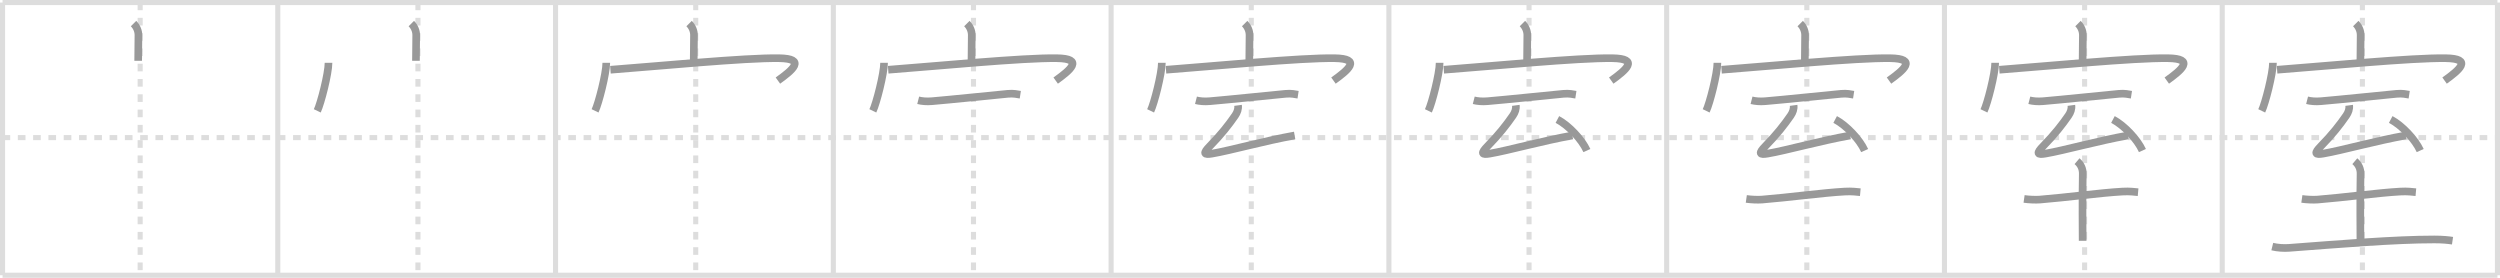 <svg width="981px" height="109px" viewBox="0 0 981 109" xmlns="http://www.w3.org/2000/svg" xmlns:xlink="http://www.w3.org/1999/xlink" xml:space="preserve" version="1.1" baseProfile="full">
<line x1="1" y1="1" x2="980" y2="1" style="stroke:#ddd;stroke-width:2"></line>
<line x1="1" y1="1" x2="1" y2="108" style="stroke:#ddd;stroke-width:2"></line>
<line x1="1" y1="108" x2="980" y2="108" style="stroke:#ddd;stroke-width:2"></line>
<line x1="980" y1="1" x2="980" y2="108" style="stroke:#ddd;stroke-width:2"></line>
<line x1="109" y1="1" x2="109" y2="108" style="stroke:#ddd;stroke-width:2"></line>
<line x1="218" y1="1" x2="218" y2="108" style="stroke:#ddd;stroke-width:2"></line>
<line x1="327" y1="1" x2="327" y2="108" style="stroke:#ddd;stroke-width:2"></line>
<line x1="436" y1="1" x2="436" y2="108" style="stroke:#ddd;stroke-width:2"></line>
<line x1="545" y1="1" x2="545" y2="108" style="stroke:#ddd;stroke-width:2"></line>
<line x1="654" y1="1" x2="654" y2="108" style="stroke:#ddd;stroke-width:2"></line>
<line x1="763" y1="1" x2="763" y2="108" style="stroke:#ddd;stroke-width:2"></line>
<line x1="872" y1="1" x2="872" y2="108" style="stroke:#ddd;stroke-width:2"></line>
<line x1="1" y1="54" x2="980" y2="54" style="stroke:#ddd;stroke-width:2;stroke-dasharray:3 3"></line>
<line x1="55" y1="1" x2="55" y2="108" style="stroke:#ddd;stroke-width:2;stroke-dasharray:3 3"></line>
<line x1="164" y1="1" x2="164" y2="108" style="stroke:#ddd;stroke-width:2;stroke-dasharray:3 3"></line>
<line x1="273" y1="1" x2="273" y2="108" style="stroke:#ddd;stroke-width:2;stroke-dasharray:3 3"></line>
<line x1="382" y1="1" x2="382" y2="108" style="stroke:#ddd;stroke-width:2;stroke-dasharray:3 3"></line>
<line x1="491" y1="1" x2="491" y2="108" style="stroke:#ddd;stroke-width:2;stroke-dasharray:3 3"></line>
<line x1="600" y1="1" x2="600" y2="108" style="stroke:#ddd;stroke-width:2;stroke-dasharray:3 3"></line>
<line x1="709" y1="1" x2="709" y2="108" style="stroke:#ddd;stroke-width:2;stroke-dasharray:3 3"></line>
<line x1="818" y1="1" x2="818" y2="108" style="stroke:#ddd;stroke-width:2;stroke-dasharray:3 3"></line>
<line x1="927" y1="1" x2="927" y2="108" style="stroke:#ddd;stroke-width:2;stroke-dasharray:3 3"></line>
<path d="M52.4,9.25c1.24,1.24,1.92,2.88,1.92,4.52c0,3.9-0.1,6.54-0.1,10.08" style="fill:none;stroke:#999;stroke-width:3"></path>

<path d="M161.4,9.25c1.24,1.24,1.92,2.88,1.92,4.52c0,3.9-0.1,6.54-0.1,10.08" style="fill:none;stroke:#999;stroke-width:3"></path>
<path d="M128.91,24.63c0,4.27-3.03,16.02-4.41,18.87" style="fill:none;stroke:#999;stroke-width:3"></path>

<path d="M270.4,9.25c1.24,1.24,1.92,2.88,1.92,4.52c0,3.9-0.1,6.54-0.1,10.08" style="fill:none;stroke:#999;stroke-width:3"></path>
<path d="M237.91,24.63c0,4.27-3.03,16.02-4.41,18.87" style="fill:none;stroke:#999;stroke-width:3"></path>
<path d="M239.53,27.37C257.88,26,292.38,22.62,305.7,22.84c10.8,0.17,5.3,4.66-0.45,8.78" style="fill:none;stroke:#999;stroke-width:3"></path>

<path d="M379.4,9.25c1.24,1.24,1.92,2.88,1.92,4.52c0,3.9-0.1,6.54-0.1,10.08" style="fill:none;stroke:#999;stroke-width:3"></path>
<path d="M346.91,24.63c0,4.27-3.03,16.02-4.41,18.87" style="fill:none;stroke:#999;stroke-width:3"></path>
<path d="M348.53,27.37C366.88,26,401.38,22.62,414.7,22.84c10.8,0.17,5.3,4.66-0.45,8.78" style="fill:none;stroke:#999;stroke-width:3"></path>
<path d="M360.3,39.35c1.41,0.36,3.27,0.54,5.4,0.36C374.0,39,387.0,37.62,395.44,36.82c2.33-0.22,3.76,0.17,4.93,0.35" style="fill:none;stroke:#999;stroke-width:3"></path>

<path d="M488.4,9.25c1.24,1.24,1.92,2.88,1.92,4.52c0,3.9-0.1,6.54-0.1,10.08" style="fill:none;stroke:#999;stroke-width:3"></path>
<path d="M455.91,24.63c0,4.27-3.03,16.02-4.41,18.87" style="fill:none;stroke:#999;stroke-width:3"></path>
<path d="M457.53,27.37C475.88,26,510.38,22.62,523.7,22.84c10.8,0.17,5.3,4.66-0.45,8.78" style="fill:none;stroke:#999;stroke-width:3"></path>
<path d="M469.3,39.35c1.41,0.36,3.27,0.54,5.4,0.36C483.0,39,496.0,37.62,504.44,36.82c2.33-0.22,3.76,0.17,4.93,0.35" style="fill:none;stroke:#999;stroke-width:3"></path>
<path d="M485.81,41.34c0.19,1.41-0.31,2.78-1.15,4.01c-2.47,3.58-5.42,7.38-9.88,11.94c-2.9,2.96-2.35,3.53,0.8,2.99c7.36-1.25,20.85-5.07,32.44-7.12" style="fill:none;stroke:#999;stroke-width:3"></path>

<path d="M597.4,9.25c1.24,1.24,1.92,2.88,1.92,4.52c0,3.9-0.1,6.54-0.1,10.08" style="fill:none;stroke:#999;stroke-width:3"></path>
<path d="M564.91,24.63c0,4.27-3.03,16.02-4.41,18.87" style="fill:none;stroke:#999;stroke-width:3"></path>
<path d="M566.53,27.37C584.88,26,619.38,22.62,632.7,22.84c10.8,0.17,5.3,4.66-0.45,8.78" style="fill:none;stroke:#999;stroke-width:3"></path>
<path d="M578.3,39.35c1.41,0.36,3.27,0.54,5.4,0.36C592.0,39,605.0,37.62,613.44,36.82c2.33-0.22,3.76,0.17,4.93,0.35" style="fill:none;stroke:#999;stroke-width:3"></path>
<path d="M594.81,41.34c0.19,1.41-0.31,2.78-1.15,4.01c-2.47,3.58-5.42,7.38-9.88,11.94c-2.9,2.96-2.35,3.53,0.8,2.99c7.36-1.25,20.85-5.07,32.44-7.12" style="fill:none;stroke:#999;stroke-width:3"></path>
<path d="M611.12,46.88c4.47,2.36,9.62,7.88,11.57,12.2" style="fill:none;stroke:#999;stroke-width:3"></path>

<path d="M706.4,9.25c1.24,1.24,1.92,2.88,1.92,4.52c0,3.9-0.1,6.54-0.1,10.08" style="fill:none;stroke:#999;stroke-width:3"></path>
<path d="M673.91,24.63c0,4.27-3.03,16.02-4.41,18.87" style="fill:none;stroke:#999;stroke-width:3"></path>
<path d="M675.53,27.37C693.88,26,728.38,22.62,741.7,22.84c10.8,0.17,5.3,4.66-0.45,8.78" style="fill:none;stroke:#999;stroke-width:3"></path>
<path d="M687.3,39.35c1.41,0.36,3.27,0.54,5.4,0.36C701.0,39,714.0,37.62,722.44,36.82c2.33-0.22,3.76,0.17,4.93,0.35" style="fill:none;stroke:#999;stroke-width:3"></path>
<path d="M703.81,41.34c0.19,1.41-0.31,2.78-1.15,4.01c-2.47,3.58-5.42,7.38-9.88,11.94c-2.9,2.96-2.35,3.53,0.8,2.99c7.36-1.25,20.85-5.07,32.44-7.12" style="fill:none;stroke:#999;stroke-width:3"></path>
<path d="M720.12,46.88c4.47,2.36,9.62,7.88,11.57,12.2" style="fill:none;stroke:#999;stroke-width:3"></path>
<path d="M685.25,78.06c1.75,0.25,4.47,0.39,6.2,0.25c10.18-0.81,24.05-2.69,32.43-3.14c2.91-0.16,4.66,0.12,6.11,0.25" style="fill:none;stroke:#999;stroke-width:3"></path>

<path d="M815.4,9.25c1.24,1.24,1.92,2.88,1.92,4.52c0,3.9-0.1,6.54-0.1,10.08" style="fill:none;stroke:#999;stroke-width:3"></path>
<path d="M782.91,24.63c0,4.27-3.03,16.02-4.41,18.87" style="fill:none;stroke:#999;stroke-width:3"></path>
<path d="M784.53,27.37C802.88,26,837.38,22.62,850.7,22.84c10.8,0.17,5.3,4.66-0.45,8.78" style="fill:none;stroke:#999;stroke-width:3"></path>
<path d="M796.3,39.35c1.41,0.36,3.27,0.54,5.4,0.36C810.0,39,823.0,37.62,831.44,36.82c2.33-0.22,3.76,0.17,4.93,0.35" style="fill:none;stroke:#999;stroke-width:3"></path>
<path d="M812.81,41.34c0.19,1.41-0.31,2.78-1.15,4.01c-2.47,3.58-5.42,7.38-9.88,11.94c-2.9,2.96-2.35,3.53,0.8,2.99c7.36-1.25,20.85-5.07,32.44-7.12" style="fill:none;stroke:#999;stroke-width:3"></path>
<path d="M829.12,46.88c4.47,2.36,9.62,7.88,11.57,12.2" style="fill:none;stroke:#999;stroke-width:3"></path>
<path d="M794.25,78.06c1.75,0.25,4.47,0.39,6.2,0.25c10.18-0.81,24.05-2.69,32.43-3.14c2.91-0.16,4.66,0.12,6.11,0.25" style="fill:none;stroke:#999;stroke-width:3"></path>
<path d="M815.03,63.25c1.47,1.25,2.3,2.94,2.25,5c-0.2,8.64-0.05,25.35-0.05,26.25" style="fill:none;stroke:#999;stroke-width:3"></path>

<path d="M924.4,9.25c1.24,1.24,1.92,2.88,1.92,4.52c0,3.9-0.1,6.54-0.1,10.08" style="fill:none;stroke:#999;stroke-width:3"></path>
<path d="M891.91,24.63c0,4.27-3.03,16.02-4.41,18.87" style="fill:none;stroke:#999;stroke-width:3"></path>
<path d="M893.53,27.37C911.88,26,946.38,22.62,959.7,22.84c10.8,0.17,5.3,4.66-0.45,8.78" style="fill:none;stroke:#999;stroke-width:3"></path>
<path d="M905.3,39.35c1.41,0.36,3.27,0.54,5.4,0.36C919.0,39,932.0,37.62,940.44,36.82c2.33-0.22,3.76,0.17,4.93,0.35" style="fill:none;stroke:#999;stroke-width:3"></path>
<path d="M921.81,41.34c0.19,1.41-0.31,2.78-1.15,4.01c-2.47,3.58-5.42,7.38-9.88,11.94c-2.9,2.96-2.35,3.53,0.8,2.99c7.36-1.25,20.85-5.07,32.44-7.12" style="fill:none;stroke:#999;stroke-width:3"></path>
<path d="M938.12,46.88c4.47,2.36,9.62,7.88,11.57,12.2" style="fill:none;stroke:#999;stroke-width:3"></path>
<path d="M903.25,78.06c1.75,0.25,4.47,0.39,6.2,0.25c10.18-0.81,24.05-2.69,32.43-3.14c2.91-0.16,4.66,0.12,6.11,0.25" style="fill:none;stroke:#999;stroke-width:3"></path>
<path d="M924.03,63.25c1.47,1.25,2.3,2.94,2.25,5c-0.2,8.64-0.05,25.35-0.05,26.25" style="fill:none;stroke:#999;stroke-width:3"></path>
<path d="M891.64,96.76c2.05,0.5,4.57,0.65,6.6,0.5c20.14-1.51,41.23-3.3,56.97-3.3c3.41,0,5.46,0.24,7.16,0.49" style="fill:none;stroke:#999;stroke-width:3"></path>

</svg>